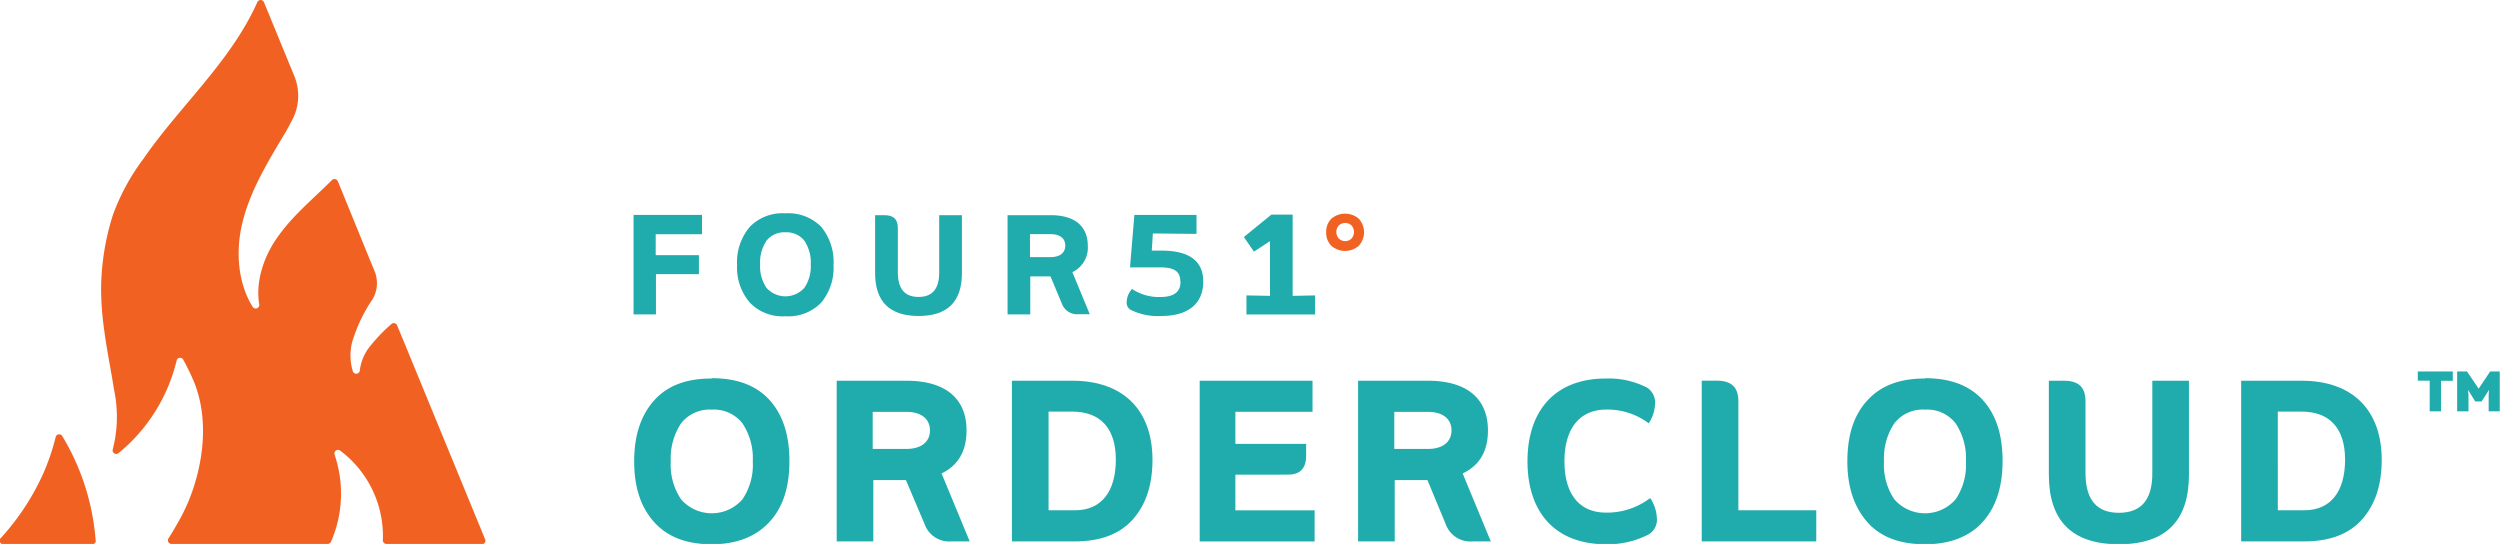 <svg xmlns="http://www.w3.org/2000/svg" viewBox="0 0 395.04 85.95"><defs><style>.cls-1{fill:#20abad;}.cls-2{fill:#f16122;}</style></defs><title>Asset 1</title><g id="Layer_2" data-name="Layer 2"><g id="Layer_1-2" data-name="Layer 1"><path class="cls-1" d="M112.47,59.76c4,0,7.06,1.15,9.15,3.47s3.12,5.53,3.12,9.62-1,7.28-3.12,9.59S116.49,86,112.47,86s-7-1.16-9.11-3.51-3.15-5.5-3.15-9.59,1.05-7.27,3.15-9.62,5.09-3.47,9.11-3.47m0,4.92a5.7,5.7,0,0,0-4.85,2.17,10,10,0,0,0-1.63,6,9.76,9.76,0,0,0,1.63,6,6.43,6.43,0,0,0,9.7,0,9.69,9.69,0,0,0,1.63-6,9.89,9.89,0,0,0-1.63-6,5.69,5.69,0,0,0-4.85-2.17"/><path class="cls-1" d="M143.15,75.86H138v9.69h-5.79V60.16h11c6.33,0,9.52,2.93,9.52,7.85,0,3.25-1.31,5.53-3.95,6.8l4.45,10.74h-2.89a4.12,4.12,0,0,1-4.2-2.64ZM137.9,65.08v5.86h5.29c2.49,0,3.76-1.2,3.76-2.93s-1.27-2.93-3.76-2.93Z"/><path class="cls-1" d="M159.9,85.55V60.16h9.55c8.07,0,12.66,4.66,12.66,12.51,0,4-1.05,7.09-3.11,9.41s-5.14,3.47-9.11,3.47Zm5.79-4.92h4.2c4.19,0,6.43-3,6.43-8s-2.49-7.59-6.87-7.59h-3.76Z"/><path class="cls-1" d="M195.21,75v5.64h12.52v4.92H189.57V60.16H207.4v4.91H195.21v5.07h11.18V72c0,2-.94,3-2.86,3Z"/><path class="cls-1" d="M225.56,75.86h-5.17v9.69H214.6V60.16h11c6.33,0,9.52,2.93,9.52,7.85,0,3.25-1.3,5.53-4,6.8l4.45,10.74h-2.89a4.13,4.13,0,0,1-4.2-2.64Zm-5.24-10.78v5.86h5.28c2.5,0,3.76-1.2,3.76-2.93s-1.26-2.93-3.76-2.93Z"/><path class="cls-1" d="M260.76,78.71a6.13,6.13,0,0,1,1.05,3.15,2.72,2.72,0,0,1-1.26,2.57A14,14,0,0,1,253.78,86c-8,0-12.41-5-12.41-13.1s4.42-13.09,12.41-13.09a13.29,13.29,0,0,1,6.48,1.44,2.8,2.8,0,0,1,1.26,2.64,5.87,5.87,0,0,1-1,3,10.79,10.79,0,0,0-6.69-2.17c-4.34,0-6.62,3.14-6.62,8.17S249.44,81,253.78,81a11.21,11.21,0,0,0,7-2.32"/><path class="cls-1" d="M268.9,85.55V60.15h2.35c2.36,0,3.44,1.05,3.44,3.26V80.63H287v4.92Z"/><path class="cls-1" d="M304.18,59.76c4,0,7.05,1.15,9.15,3.47s3.11,5.53,3.11,9.62-1.05,7.28-3.11,9.59S308.19,86,304.18,86s-7.06-1.16-9.12-3.51-3.15-5.5-3.15-9.59,1-7.27,3.15-9.62,5.1-3.47,9.12-3.47m0,4.92a5.67,5.67,0,0,0-4.85,2.17,9.89,9.89,0,0,0-1.63,6,9.69,9.69,0,0,0,1.63,6,6.42,6.42,0,0,0,9.69,0,9.69,9.69,0,0,0,1.63-6,9.89,9.89,0,0,0-1.63-6,5.67,5.67,0,0,0-4.84-2.17"/><path class="cls-1" d="M345.89,75q0,11-11.07,11T323.75,75V60.16h2.35c2.35,0,3.44,1,3.44,3.25V74.7c0,4.23,1.73,6.33,5.28,6.33s5.32-2.1,5.28-6.33V60.16h5.79Z"/><path class="cls-1" d="M354.14,85.55V60.16h9.55c8.07,0,12.66,4.66,12.66,12.51,0,4-1.05,7.09-3.11,9.41s-5.14,3.47-9.12,3.47Zm5.79-4.92h4.19c4.2,0,6.44-3,6.44-8s-2.49-7.59-6.87-7.59h-3.76Z"/><path class="cls-1" d="M387.58,60.17l-1.86,0V65h-1.79V60.15l-1.88,0V58.7h5.53Zm4.55,3.27h-1L390,61.63c0,.38.06.63.06.74V65h-1.79V58.7h1.56l1.84,2.72,1.81-2.72H395V65h-1.75V62.37a6.65,6.65,0,0,1,.07-.78Z"/><path class="cls-2" d="M15.11,85.34a37.33,37.33,0,0,0-5.3-16.48.57.57,0,0,0-1,.16,35.7,35.7,0,0,1-2,5.86A38.76,38.76,0,0,1,.15,85a.57.57,0,0,0,.42,1h14a.57.57,0,0,0,.57-.61"/><path class="cls-2" d="M76.13,86a.56.56,0,0,0,.52-.8h0L64.09,54.65l-1.34-3.23a.56.56,0,0,0-.92-.2,26.37,26.37,0,0,0-3.66,3.89,7.47,7.47,0,0,0-1.31,3.42.57.57,0,0,1-1.11.13,8.62,8.62,0,0,1-.13-4.51,24.16,24.16,0,0,1,3.24-6.85l0,0a5,5,0,0,0,.32-4.48l-.79-1.91-5-12.26a.58.58,0,0,0-.94-.19c-3,3-6.34,5.71-8.73,9.21-2.09,3-3.37,6.93-2.75,10.47a.57.57,0,0,1-1,.41c-2.34-3.69-2.75-8.61-1.75-13,1.22-5.39,4.23-10.17,7.06-14.92L46,19.27A8.21,8.21,0,0,0,46.5,12L41.71.35a.57.57,0,0,0-1.05,0C36.41,9.83,28.41,16.74,22.6,25.18a34.15,34.15,0,0,0-4.75,8.76A39.44,39.44,0,0,0,16,44.49c-.19,5.63,1,10.93,1.92,16.43,0,.23.07.46.11.69A20.66,20.66,0,0,1,17.82,71a.57.57,0,0,0,.91.6,27.06,27.06,0,0,0,9.16-14.54A.57.57,0,0,1,29,56.93a32.21,32.21,0,0,1,1.71,3.55c2.34,5.86,1.44,12.94-.9,18.67a28.81,28.81,0,0,1-1.49,3.06c-.48.86-1.05,1.87-1.69,2.85a.57.57,0,0,0,.47.89H51.77a.57.57,0,0,0,.52-.33c.06-.13.11-.26.17-.38a19.09,19.09,0,0,0,.41-13.4.57.57,0,0,1,.89-.63A16.89,16.89,0,0,1,60.5,85.36a.56.56,0,0,0,.57.59Z"/><polygon class="cls-1" points="110.44 43.32 103.65 43.32 103.65 49.68 100.11 49.68 100.11 33.96 110.93 33.96 110.93 37.01 103.61 37.01 103.61 40.32 110.44 40.32 110.44 43.32"/><path class="cls-1" d="M124.11,33.71a7.26,7.26,0,0,1,5.67,2.15,8.7,8.7,0,0,1,1.93,6,8.59,8.59,0,0,1-1.93,5.94,7.2,7.2,0,0,1-5.67,2.17,7.11,7.11,0,0,1-5.64-2.17,8.51,8.51,0,0,1-2-5.94,8.61,8.61,0,0,1,2-6,7.17,7.17,0,0,1,5.64-2.15m0,3a3.53,3.53,0,0,0-3,1.34,6.17,6.17,0,0,0-1,3.72,6.07,6.07,0,0,0,1,3.7,4,4,0,0,0,6,0,6,6,0,0,0,1-3.7,6.1,6.1,0,0,0-1-3.72,3.53,3.53,0,0,0-3-1.34"/><path class="cls-1" d="M152,43.14q0,6.8-6.86,6.79t-6.86-6.79V34h1.46c1.46,0,2.13.65,2.13,2v7c0,2.63,1.07,3.92,3.27,3.92s3.29-1.29,3.27-3.92V34H152Z"/><path class="cls-1" d="M166,43.68h-3.2v6h-3.59V34H166c3.92,0,5.89,1.81,5.89,4.86A4.26,4.26,0,0,1,169.45,43l2.75,6.65h-1.79a2.55,2.55,0,0,1-2.6-1.63ZM162.75,37v3.63H166c1.55,0,2.33-.74,2.33-1.82S167.57,37,166,37Z"/><path class="cls-1" d="M186.51,44.49c0-1.55-.87-2.24-3.18-2.24h-4.77l.69-8.29h9.82v3l-6.9-.07L182,39.6h1.52c4.41,0,6.61,1.64,6.61,4.89,0,3.65-2.58,5.44-6.59,5.44a9.66,9.66,0,0,1-4.93-1,1.31,1.31,0,0,1-.58-1.19,3.24,3.24,0,0,1,.85-2.08,7.61,7.61,0,0,0,4.48,1.27c2.13,0,3.18-.8,3.18-2.39"/><polygon class="cls-1" points="200.68 38.1 198.14 39.76 196.55 37.45 200.9 33.91 204.26 33.91 204.26 46.75 207.8 46.68 207.8 49.69 196.96 49.69 196.96 46.68 200.68 46.75 200.68 38.1"/><path class="cls-2" d="M209.56,36.7a2.86,2.86,0,0,1,.81-2.13,3.33,3.33,0,0,1,4.35,0,3.18,3.18,0,0,1,0,4.26,3.29,3.29,0,0,1-4.35,0,2.86,2.86,0,0,1-.81-2.13m2,1a1.44,1.44,0,0,0,2,0,1.58,1.58,0,0,0,0-2.08,1.48,1.48,0,0,0-2,0,1.56,1.56,0,0,0,0,2.08"/></g></g></svg>